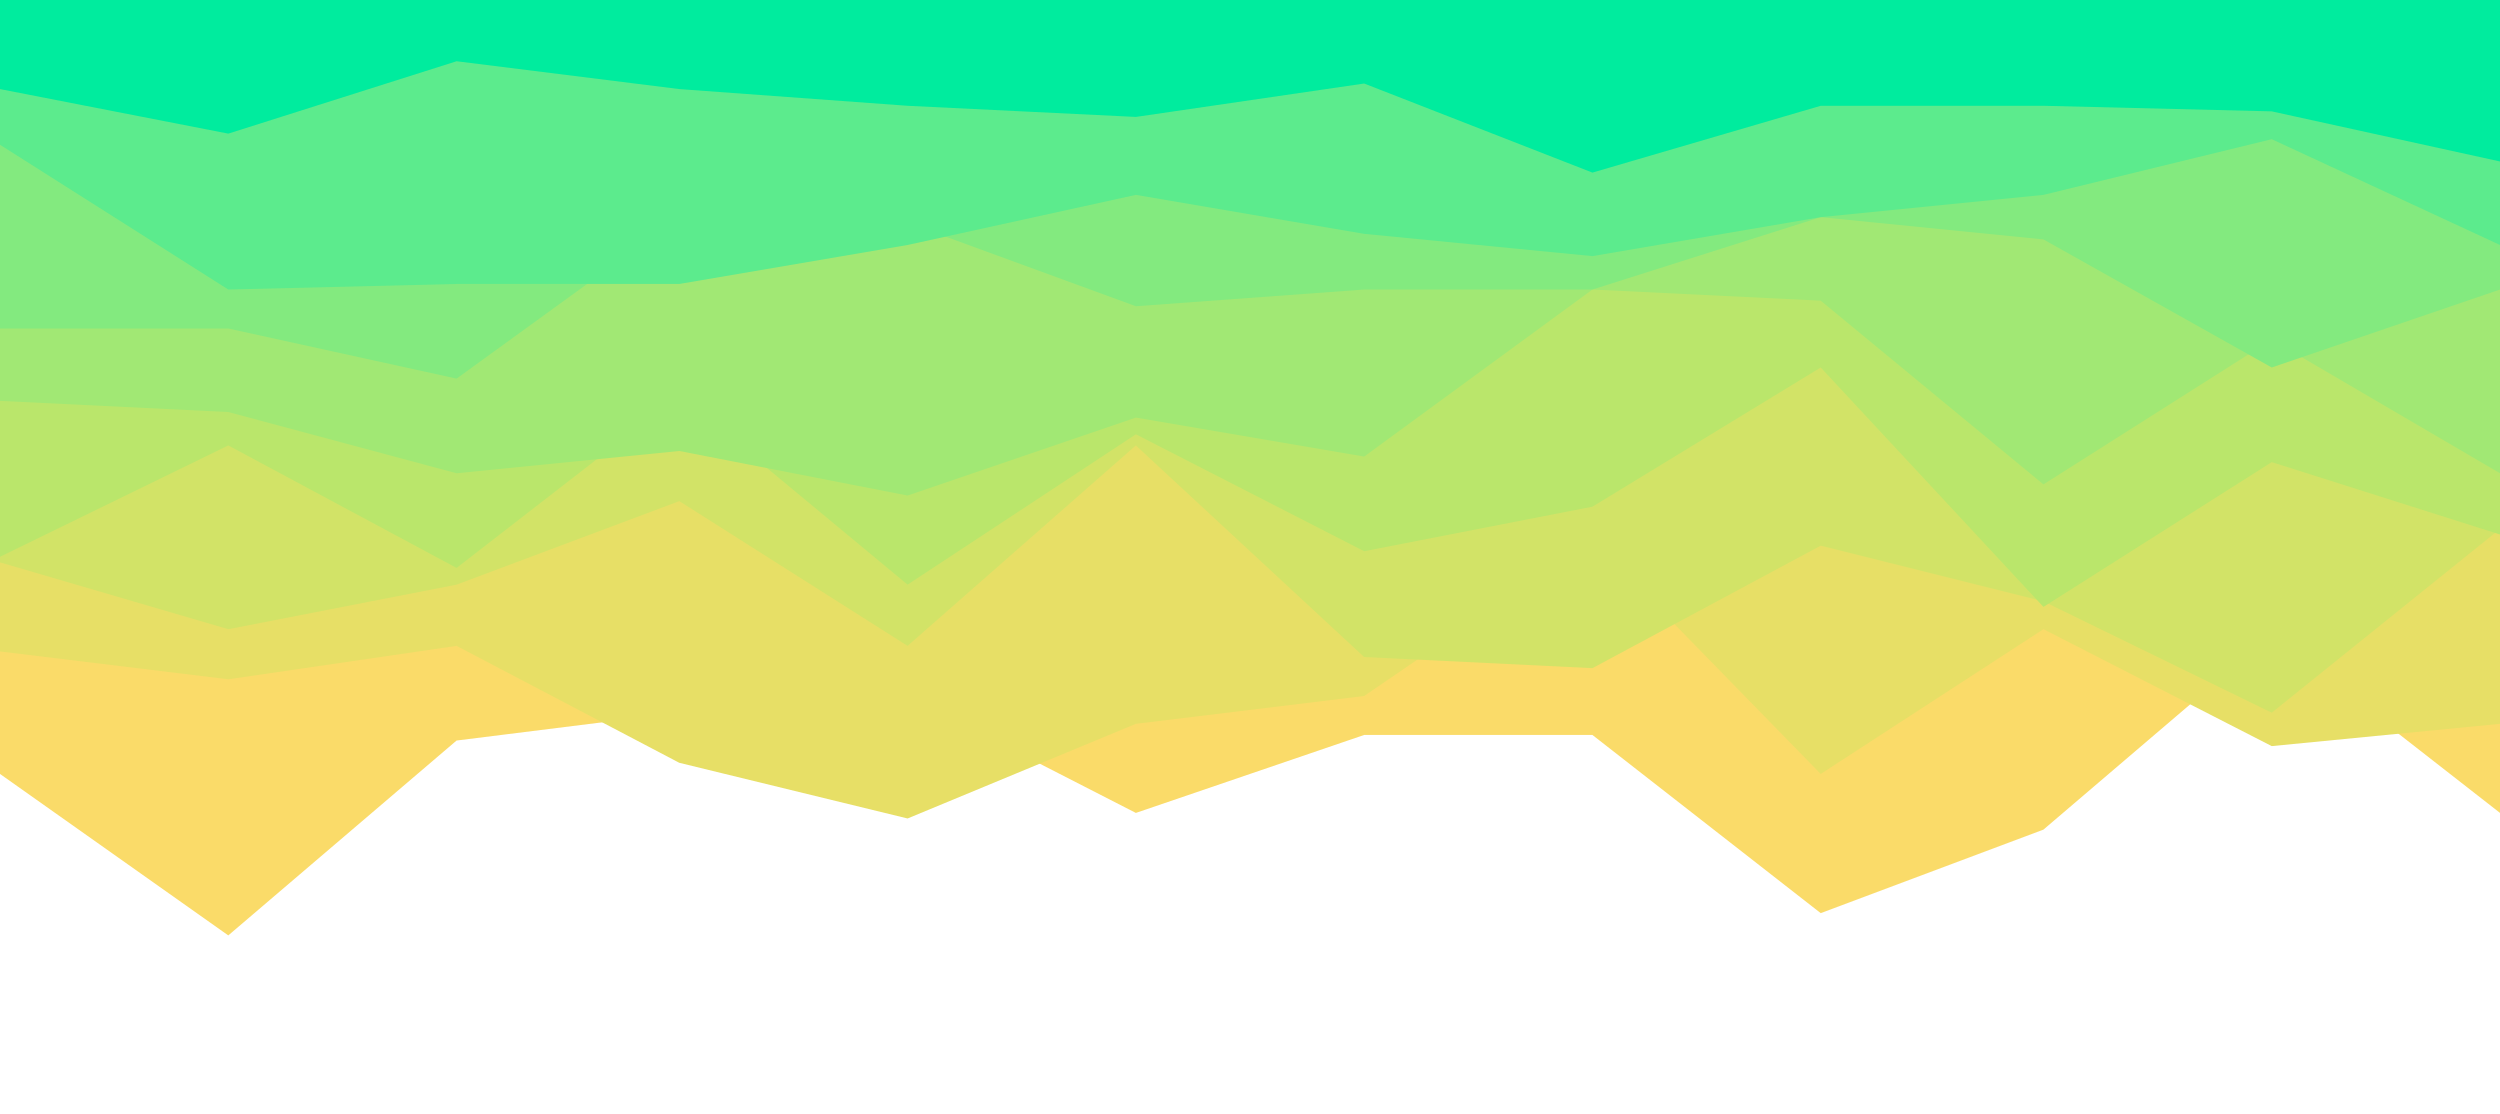 <svg id="visual" viewBox="0 0 449 200" width="449" height="200" xmlns="http://www.w3.org/2000/svg" xmlns:xlink="http://www.w3.org/1999/xlink" version="1.1"><path d="M0 139L41 168L82 133L122 128L163 125L204 146L245 132L286 132L327 164L367 149L408 114L449 146L449 0L408 0L367 0L327 0L286 0L245 0L204 0L163 0L122 0L82 0L41 0L0 0Z" fill="#fadb69"></path><path d="M0 117L41 122L82 116L122 137L163 147L204 130L245 125L286 97L327 139L367 113L408 134L449 130L449 0L408 0L367 0L327 0L286 0L245 0L204 0L163 0L122 0L82 0L41 0L0 0Z" fill="#e7df66"></path><path d="M0 101L41 113L82 105L122 90L163 116L204 80L245 118L286 120L327 98L367 108L408 128L449 95L449 0L408 0L367 0L327 0L286 0L245 0L204 0L163 0L122 0L82 0L41 0L0 0Z" fill="#d2e367"></path><path d="M0 100L41 80L82 102L122 71L163 105L204 78L245 99L286 91L327 66L367 109L408 83L449 96L449 0L408 0L367 0L327 0L286 0L245 0L204 0L163 0L122 0L82 0L41 0L0 0Z" fill="#bae66b"></path><path d="M0 72L41 74L82 85L122 81L163 89L204 75L245 82L286 52L327 54L367 87L408 61L449 85L449 0L408 0L367 0L327 0L286 0L245 0L204 0L163 0L122 0L82 0L41 0L0 0Z" fill="#a1e874"></path><path d="M0 59L41 59L82 68L122 39L163 40L204 55L245 52L286 52L327 39L367 43L408 66L449 52L449 0L408 0L367 0L327 0L286 0L245 0L204 0L163 0L122 0L82 0L41 0L0 0Z" fill="#83ea7f"></path><path d="M0 26L41 52L82 51L122 51L163 44L204 35L245 42L286 46L327 39L367 35L408 25L449 44L449 0L408 0L367 0L327 0L286 0L245 0L204 0L163 0L122 0L82 0L41 0L0 0Z" fill="#5ceb8d"></path><path d="M0 16L41 24L82 11L122 16L163 19L204 21L245 15L286 31L327 19L367 19L408 20L449 29L449 0L408 0L367 0L327 0L286 0L245 0L204 0L163 0L122 0L82 0L41 0L0 0Z" fill="#00ec9e"></path></svg>